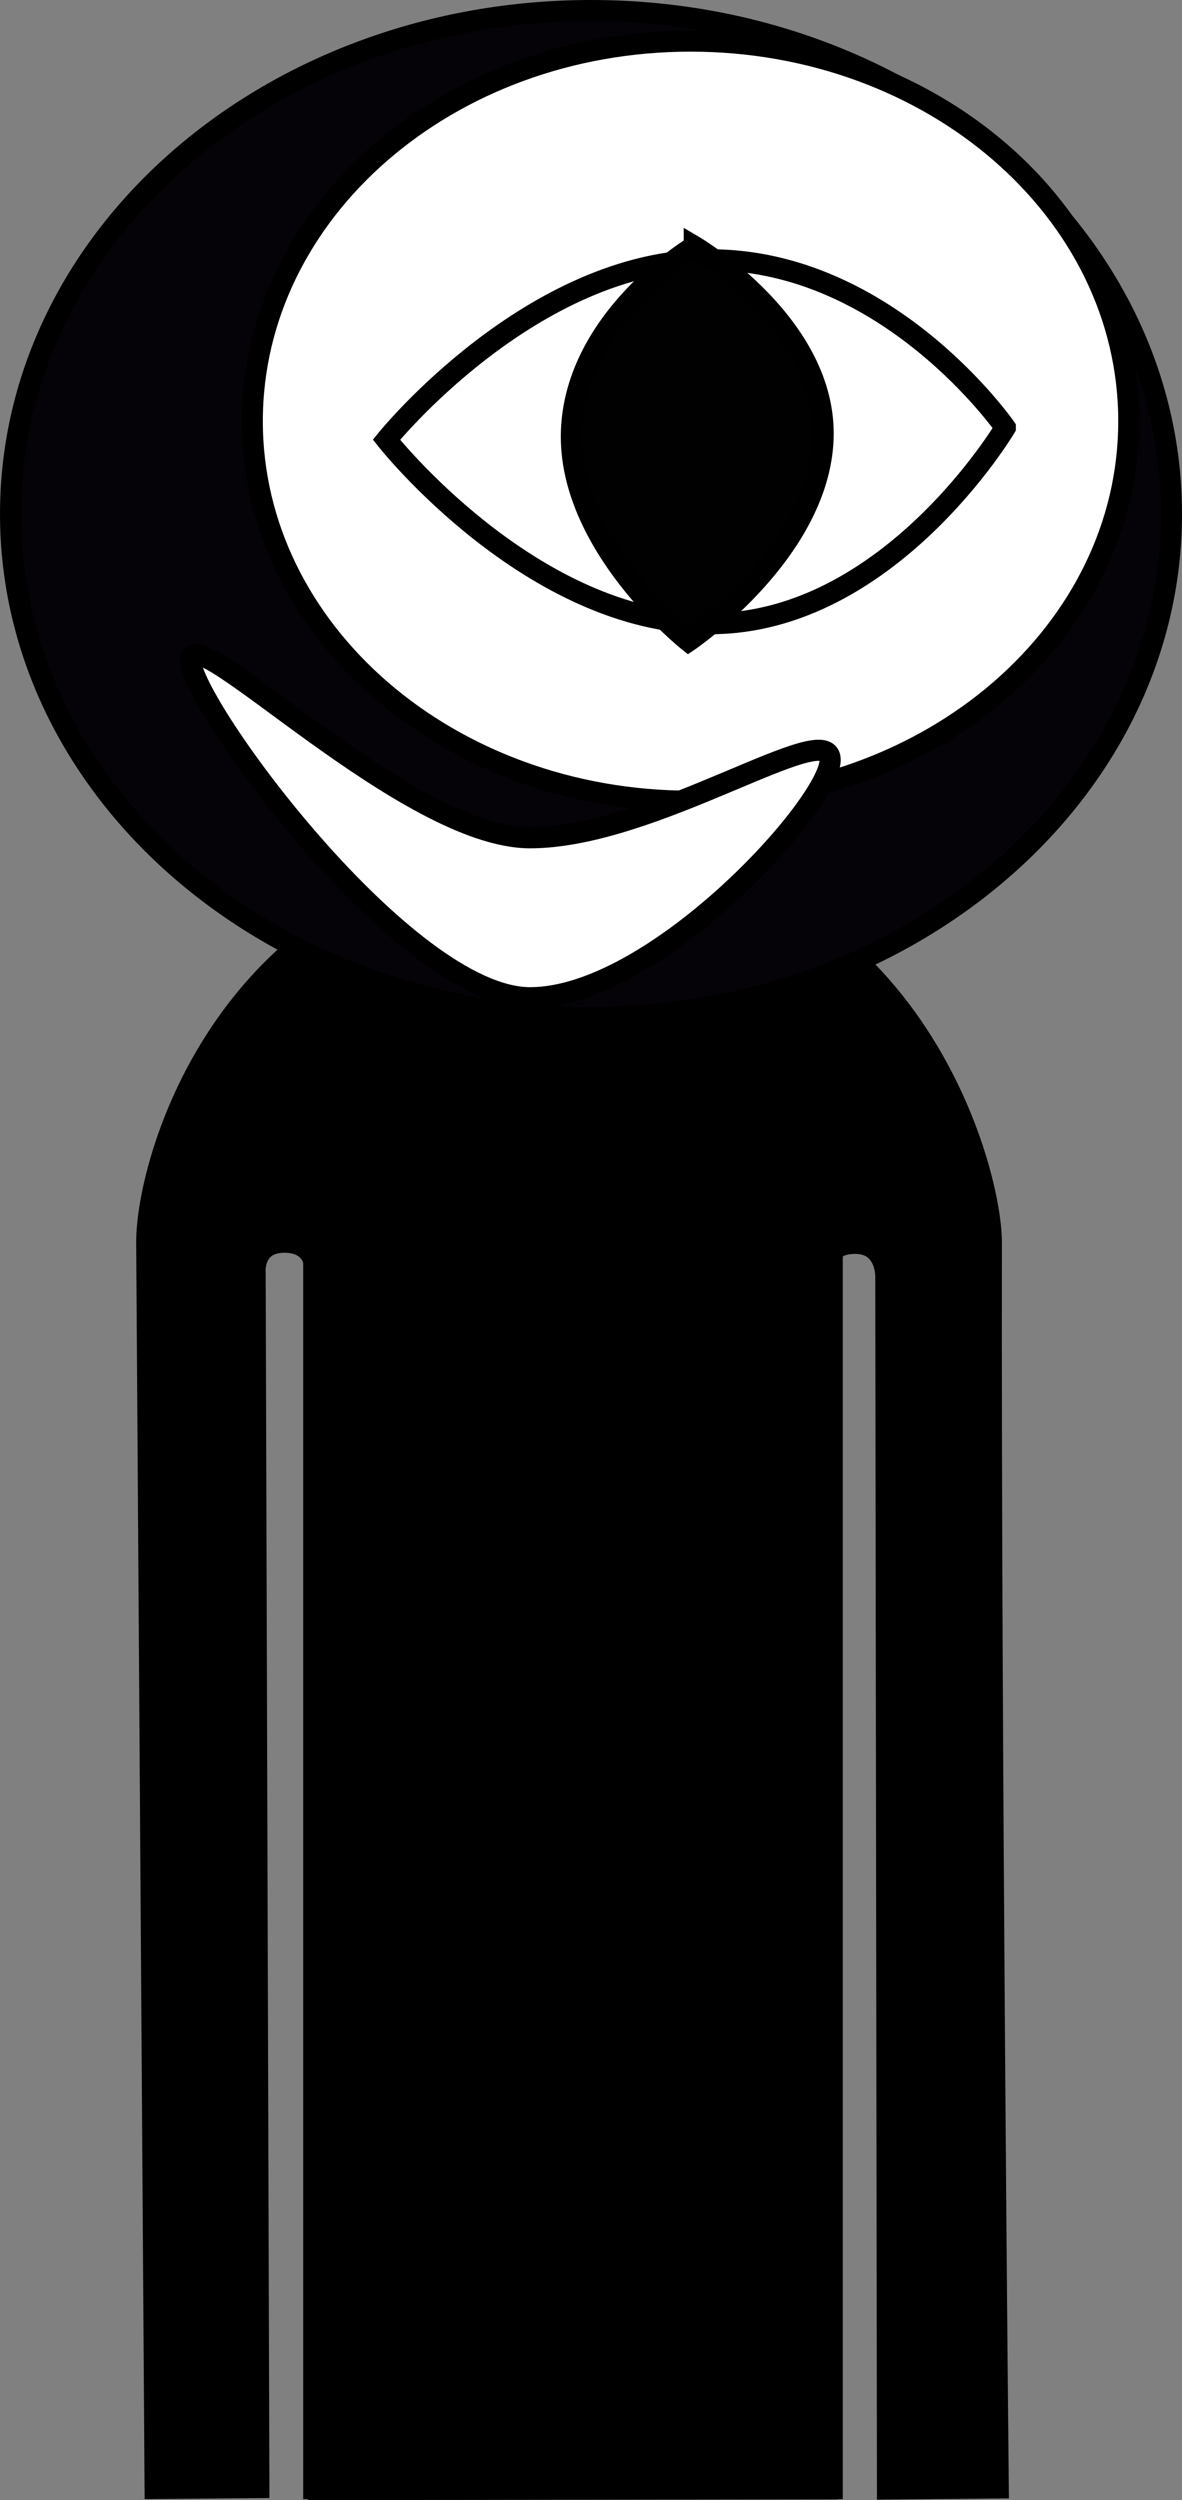 <svg version="1.1" xmlns="http://www.w3.org/2000/svg" xmlns:xlink="http://www.w3.org/1999/xlink" width="112.029" height="236.844" viewBox="0,0,112.029,236.844"><rect x="0" y="0" width="112.029" height="236.844" fill="#808080" stroke="none"/><g transform="translate(-186.844,-68.656)"><g data-paper-data="{&quot;isPaintingLayer&quot;:true}" fill-rule="nonzero" stroke-linecap="butt" stroke-linejoin="miter" stroke-miterlimit="10" stroke-dasharray="" stroke-dashoffset="0" style="mix-blend-mode: normal"><path d="M201.545,304.392c0,0 -0.635,-94.384 -0.793,-118.012c-0.055,-8.153 8.187,-36.761 40.202,-36.921c31.602,-0.158 39.857,29.487 39.849,36.897c-0.077,46.243 0.654,117.986 0.654,117.986l-10.497,0.096l-0.159,-114.843c0,0 0.075,-3.099 -2.816,-3.154c-3.434,-0.065 -2.945,3.116 -2.945,3.116l0.205,114.87l-48.214,0.072l-0.305,-115.233c0,0 0.279,-2.919 -2.886,-2.934c-3.111,-0.015 -2.816,2.909 -2.816,2.909l0.353,115.067z" fill="#000000" stroke="#000000" stroke-width="2"/><path d="M256.142,200.334c-0.571,0 -1.034,-0.463 -1.034,-1.034c0,-0.571 0.463,-1.034 1.034,-1.034c0.571,0 1.034,0.463 1.034,1.034c0,0.571 -0.463,1.034 -1.034,1.034z" fill="#000000" stroke="none" stroke-width="1.5"/><path d="M250.883,204.569c-4.463,-0.314 -6.552,-1.794 -6.17,-2.58c0.118,-0.242 2.846,1.064 6.97,1.305c6.409,0.375 8.51,-0.632 8.51,-0.632v1.346c0,0 -2.413,1.047 -9.311,0.561z" fill="#000000" stroke="#000000" stroke-width="0"/><path d="M223.07,199.3c0,-0.571 0.463,-1.034 1.034,-1.034c0.571,0 1.034,0.463 1.034,1.034c0,0.571 -0.463,1.034 -1.034,1.034c-0.571,0 -1.034,-0.463 -1.034,-1.034z" fill="#000000" stroke="none" stroke-width="1.5"/><path d="M229.364,204.569c-6.897,0.486 -9.311,-0.561 -9.311,-0.561v-1.346c0,0 2.101,1.007 8.51,0.632c4.124,-0.241 6.853,-1.547 6.97,-1.305c0.383,0.786 -1.706,2.266 -6.17,2.58z" fill="#000000" stroke="#000000" stroke-width="0"/><path d="M240.644,261.121c-0.819,0 -1.483,-0.664 -1.483,-1.483c0,-0.819 0.664,-1.483 1.483,-1.483c0.819,0 1.483,0.664 1.483,1.483c0,0.819 -0.664,1.483 -1.483,1.483z" data-paper-data="{&quot;index&quot;:null}" fill="#000000" stroke="none" stroke-width="1.5"/><path d="M216.581,304.406v-119.201c0,0 0.757,-9.731 0.757,-14.639c0,-4.498 -0.757,-13.687 -0.757,-13.687c0,0 2.673,-2.353 4.656,-3.748c1.983,-1.395 5.172,-2.804 5.172,-2.804c0,0 -0.602,40.109 14.56,40.039c15.435,-0.072 13.832,-40.039 13.832,-40.039c0,0 3.913,1.52 6.166,2.947c2.253,1.427 4.754,3.605 4.754,3.605c0,0 -0.757,9.425 -0.757,14.192c0,4.842 0.757,14.639 0.757,14.639v118.697z" fill="#000000" stroke="#000000" stroke-width="2"/><g stroke="#000000" stroke-width="2"><path d="M297.873,117.342c0,26.337 -24.631,47.686 -55.014,47.686c-30.384,0 -55.014,-21.35 -55.014,-47.686c0,-26.337 24.631,-47.686 55.014,-47.686c30.384,0 55.014,21.35 55.014,47.686z" fill="#050308"/><path d="M293.83,108.553c0,19.885 -18.597,36.004 -41.537,36.004c-22.94,0 -41.537,-16.12 -41.537,-36.004c0,-19.885 18.597,-36.004 41.537,-36.004c22.94,0 41.537,16.12 41.537,36.004z" fill="#ffffff"/><g><path d="M282.127,109.163c0,0 -11.031,18.577 -27.976,18.577c-16.944,0 -30.68,-17.428 -30.68,-17.428c0,0 13.736,-17.045 30.68,-17.045c16.944,0 27.976,15.895 27.976,15.895z" fill="#ffffff"/><path d="M252.645,91.989c0,0 12.598,7.423 12.209,18.221c-0.389,10.798 -12.761,19.183 -12.761,19.183c0,0 -11.476,-9.114 -11.087,-19.912c0.389,-10.798 11.639,-17.492 11.639,-17.492z" fill="#010101"/></g></g><path d="M265.527,140.644c0,4.184 -16.668,22.528 -28.44,22.528c-11.772,0 -32.184,-27.806 -32.184,-31.99c0,-4.184 20.412,16.838 32.184,16.838c11.772,0 28.44,-11.561 28.44,-7.377z" fill="#ffffff" stroke="#000000" stroke-width="2"/></g></g></svg>